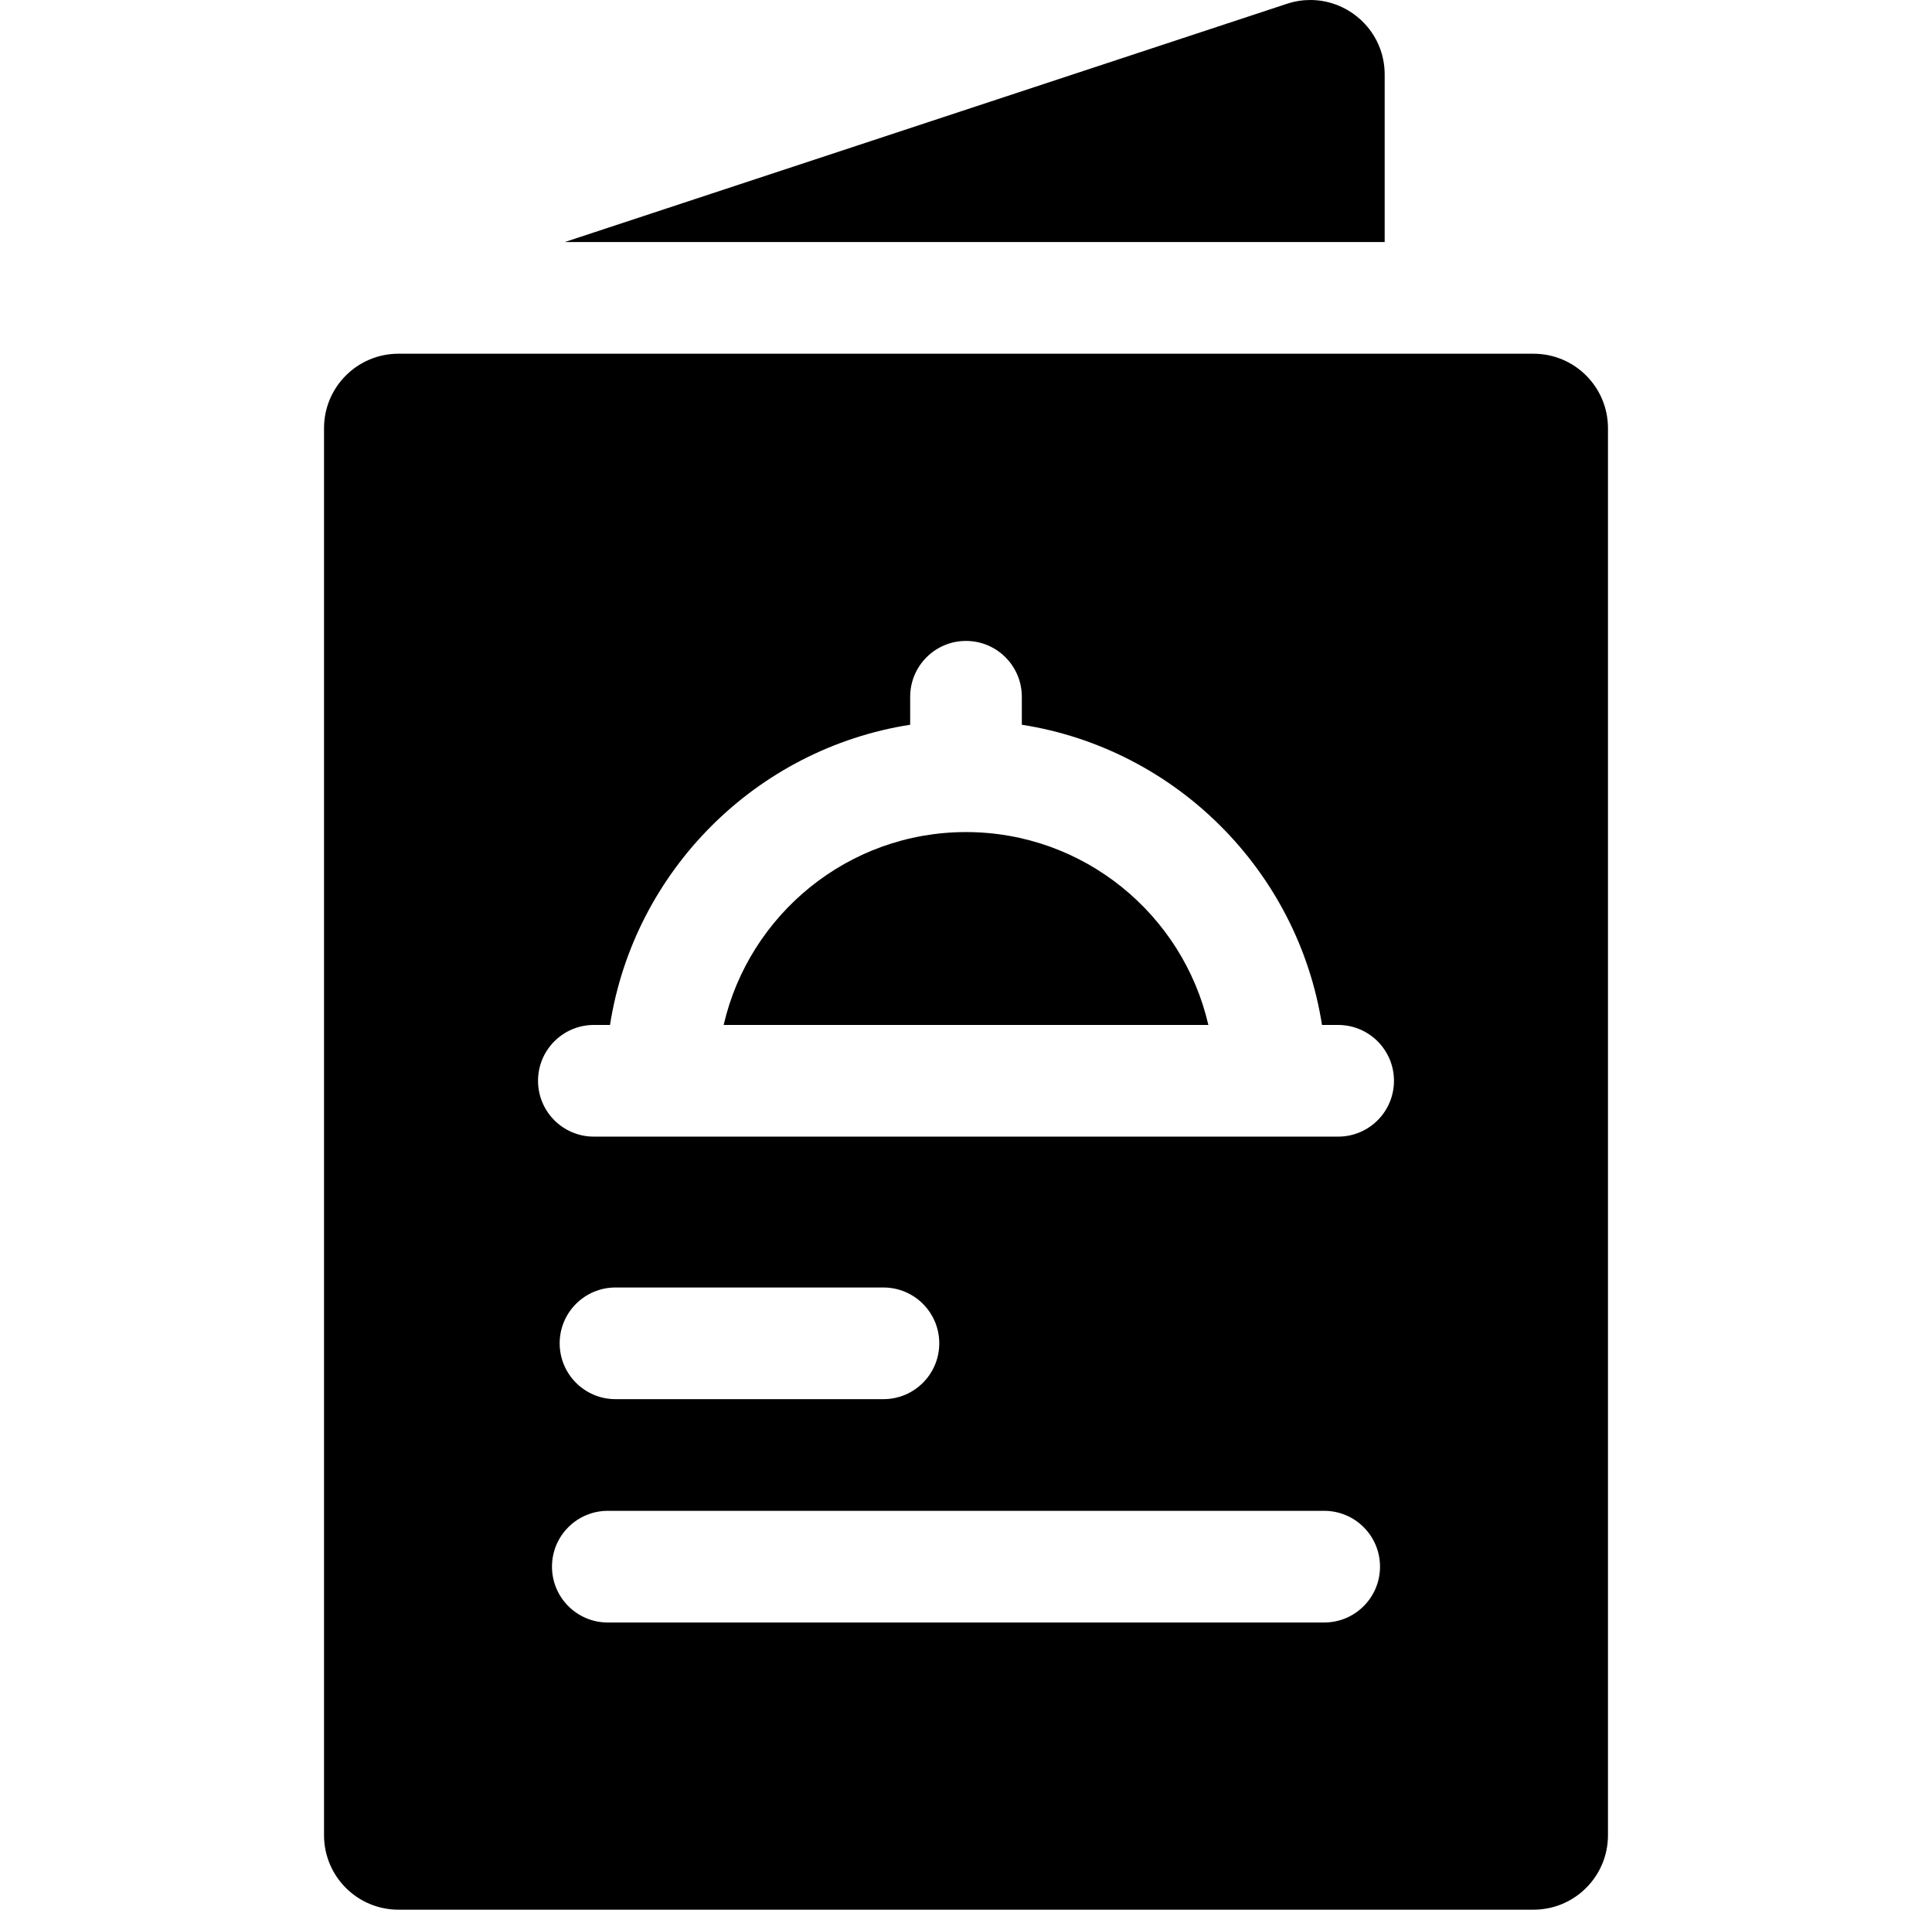 <svg width="85" height="84" viewBox="0 0 85 84" fill="none" xmlns="http://www.w3.org/2000/svg">
<path d="M24.845 10.647H60.92V3.277C60.92 1.41 59.391 0 57.651 0C57.312 0 56.965 0.053 56.62 0.167L24.845 10.647Z" fill="black"/>
<path d="M67.469 15.559H17.53C15.722 15.559 14.256 17.026 14.256 18.834V62.277V80.725C14.256 82.534 15.722 84 17.53 84H67.469C69.278 84 70.744 82.534 70.744 80.725V18.834C70.744 17.026 69.278 15.559 67.469 15.559ZM26.127 45.084H26.838C27.897 38.306 33.266 32.937 40.044 31.879V30.648C40.044 29.292 41.144 28.192 42.5 28.192C43.856 28.192 44.956 29.292 44.956 30.648V31.879C51.734 32.937 57.103 38.306 58.162 45.084H58.873C60.23 45.084 61.329 46.184 61.329 47.541C61.329 48.897 60.23 49.996 58.873 49.996H26.127C24.77 49.996 23.671 48.897 23.671 47.541C23.671 46.184 24.77 45.084 26.127 45.084ZM41.324 59.088C41.324 60.444 40.224 61.544 38.868 61.544H27.079C25.723 61.544 24.623 60.444 24.623 59.088C24.623 57.731 25.723 56.632 27.079 56.632H38.868C40.224 56.632 41.324 57.731 41.324 59.088ZM58.259 71.368H26.741C25.384 71.368 24.285 70.268 24.285 68.912C24.285 67.555 25.384 66.456 26.741 66.456H58.259C59.616 66.456 60.715 67.555 60.715 68.912C60.715 70.268 59.616 71.368 58.259 71.368Z" fill="black"/>
<path d="M53.163 45.084C52.045 40.231 47.689 36.6 42.5 36.6C37.312 36.6 32.956 40.231 31.838 45.084H53.163Z" fill="black"/>
</svg>
